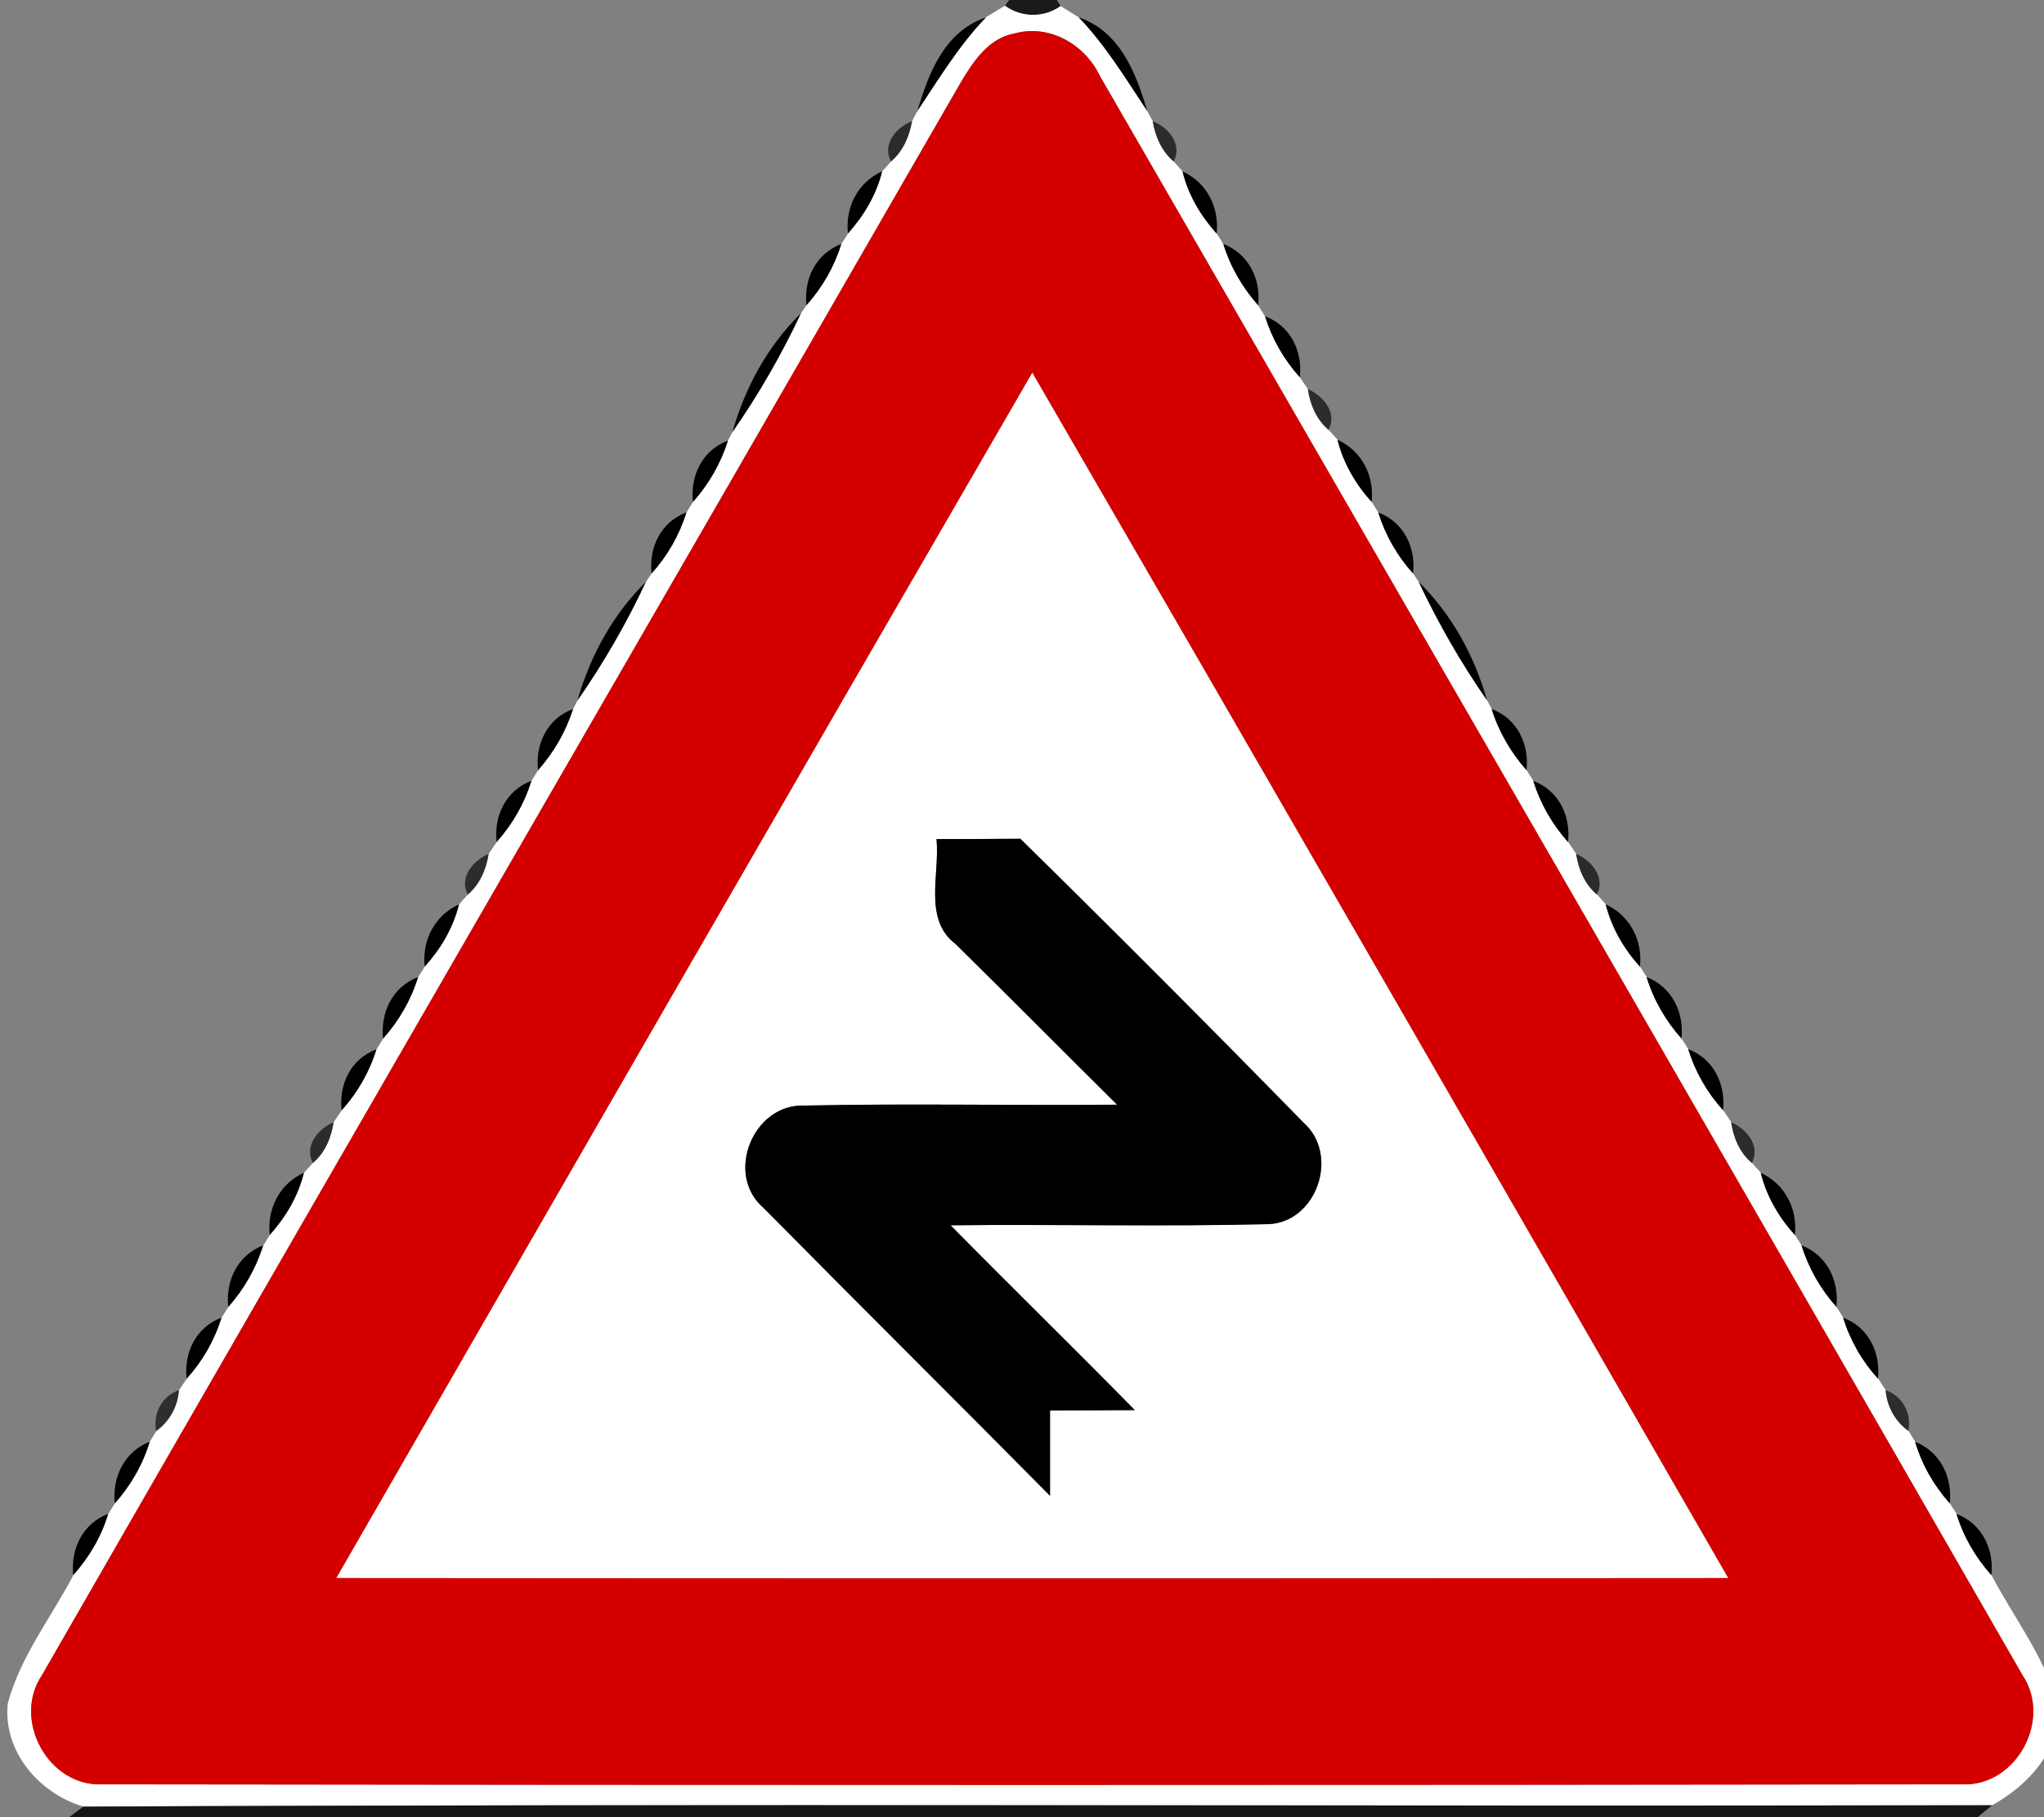 <!-- Generated by IcoMoon.io -->
<svg version="1.1" xmlns="http://www.w3.org/2000/svg" width="27" height="24" viewBox="0 0 27 24">
<rect x="0" y="0" width="27" height="24" fill="#808080" stroke="none"/>
<title>warning--winding-road-first-left--g2</title>
<path fill="#0a0a0a" opacity="0.86" d="M13.33 0h0.631l0.049 0.080c-0.22 0.158-0.518 0.153-0.735-0.004l0.055-0.076z"></path>
<path fill="#fff" d="M13.275 0.076c0.217 0.157 0.515 0.162 0.735 0.004 0.060 0.038 0.18 0.112 0.24 0.149 0.355 0.371 0.62 0.81 0.903 1.235 0.018 0.034 0.055 0.102 0.074 0.136 0.034 0.202 0.119 0.397 0.277 0.532 0.029 0.033 0.087 0.098 0.117 0.131 0.076 0.31 0.239 0.585 0.451 0.821 0.022 0.035 0.065 0.104 0.087 0.138 0.093 0.301 0.252 0.575 0.461 0.811 0.022 0.037 0.067 0.108 0.090 0.143 0.093 0.299 0.25 0.573 0.46 0.806 0.026 0.040 0.079 0.117 0.106 0.157 0.030 0.203 0.112 0.401 0.273 0.537 0.030 0.033 0.089 0.098 0.119 0.131 0.078 0.31 0.239 0.585 0.451 0.821 0.022 0.034 0.065 0.104 0.087 0.139 0.093 0.3 0.25 0.574 0.46 0.807 0.019 0.027 0.056 0.082 0.075 0.11 0.258 0.545 0.558 1.070 0.903 1.565 0.015 0.029 0.045 0.085 0.060 0.113 0.094 0.3 0.254 0.574 0.461 0.809 0.023 0.035 0.067 0.105 0.089 0.14 0.093 0.3 0.25 0.574 0.46 0.809 0.027 0.038 0.080 0.116 0.106 0.155 0.031 0.203 0.113 0.401 0.274 0.537 0.030 0.033 0.089 0.098 0.117 0.13 0.078 0.311 0.24 0.588 0.453 0.824 0.022 0.034 0.065 0.102 0.087 0.136 0.093 0.303 0.251 0.577 0.461 0.813 0.022 0.035 0.067 0.105 0.089 0.14 0.093 0.3 0.25 0.574 0.461 0.807 0.026 0.040 0.080 0.117 0.106 0.157 0.030 0.205 0.112 0.402 0.274 0.539 0.029 0.033 0.087 0.098 0.117 0.13 0.076 0.31 0.239 0.586 0.451 0.822 0.022 0.034 0.065 0.102 0.087 0.136 0.093 0.301 0.251 0.577 0.461 0.813 0.022 0.035 0.067 0.106 0.089 0.142 0.093 0.3 0.25 0.574 0.461 0.806 0.025 0.038 0.076 0.115 0.101 0.151 0.016 0.215 0.124 0.41 0.3 0.539 0.022 0.035 0.067 0.108 0.089 0.143 0.090 0.303 0.248 0.578 0.458 0.814 0.023 0.034 0.067 0.104 0.089 0.139 0.091 0.3 0.251 0.574 0.461 0.809 0.293 0.56 0.7 1.075 0.866 1.694 0.076 0.597-0.371 1.075-0.855 1.346-8.405 0.015-16.812-0.022-25.216 0.018-0.585-0.173-1.065-0.731-0.998-1.362 0.165-0.62 0.574-1.135 0.867-1.696 0.21-0.235 0.37-0.507 0.461-0.809 0.022-0.034 0.065-0.104 0.087-0.138 0.211-0.237 0.37-0.513 0.461-0.815 0.022-0.035 0.065-0.105 0.086-0.14 0.176-0.128 0.284-0.323 0.3-0.54 0.026-0.037 0.076-0.113 0.102-0.151 0.21-0.232 0.367-0.506 0.46-0.806 0.022-0.035 0.067-0.106 0.090-0.142 0.209-0.236 0.367-0.511 0.461-0.813 0.022-0.034 0.065-0.102 0.087-0.138 0.211-0.236 0.375-0.511 0.451-0.821 0.030-0.033 0.089-0.098 0.119-0.131 0.161-0.135 0.241-0.334 0.273-0.537 0.027-0.040 0.080-0.117 0.106-0.157 0.21-0.232 0.367-0.506 0.46-0.806 0.022-0.035 0.067-0.106 0.089-0.142 0.21-0.236 0.37-0.511 0.462-0.813 0.022-0.034 0.065-0.102 0.087-0.138 0.213-0.236 0.375-0.511 0.453-0.822 0.029-0.033 0.087-0.097 0.116-0.13 0.161-0.136 0.243-0.334 0.275-0.537 0.026-0.040 0.079-0.117 0.106-0.157 0.21-0.233 0.367-0.509 0.46-0.809 0.022-0.034 0.065-0.104 0.087-0.139 0.209-0.236 0.367-0.509 0.462-0.809 0.014-0.029 0.044-0.085 0.059-0.113 0.345-0.495 0.646-1.019 0.903-1.565 0.019-0.027 0.057-0.083 0.076-0.112 0.21-0.233 0.367-0.507 0.46-0.807 0.022-0.034 0.065-0.102 0.087-0.138 0.209-0.236 0.367-0.509 0.461-0.81 0.015-0.027 0.045-0.083 0.059-0.112 0.346-0.495 0.648-1.021 0.905-1.568 0.019-0.027 0.056-0.082 0.074-0.108 0.21-0.235 0.367-0.509 0.46-0.809 0.022-0.034 0.067-0.104 0.089-0.139 0.211-0.236 0.375-0.511 0.451-0.82 0.030-0.033 0.089-0.098 0.117-0.131 0.158-0.135 0.241-0.331 0.277-0.532 0.019-0.034 0.055-0.102 0.072-0.136 0.282-0.425 0.55-0.866 0.904-1.235 0.063-0.038 0.19-0.115 0.252-0.153M13.4 0.442c-0.345 0.063-0.547 0.374-0.712 0.652-4.040 7.013-8.1 14.015-12.134 21.031-0.398 0.589 0.086 1.478 0.802 1.441 8.186 0.011 16.373 0.011 24.559 0 0.715 0.035 1.197-0.851 0.802-1.44-4.051-7.045-8.123-14.078-12.185-21.117-0.199-0.42-0.665-0.695-1.132-0.567z"></path>
<path fill="#fff" d="M4.441 20.842c3.060-5.31 6.121-10.62 9.195-15.922 3.075 5.302 6.134 10.612 9.194 15.922-6.13 0.005-12.259 0.005-18.389 0M12.371 11.082c0.048 0.462-0.18 1.058 0.254 1.387 0.715 0.702 1.42 1.414 2.131 2.12-1.376 0.014-2.755-0.018-4.13 0.012-0.676-0.027-1.057 0.905-0.54 1.351 1.257 1.272 2.528 2.531 3.785 3.803-0.001-0.376 0-0.751 0-1.128 0.374-0.001 0.746-0.001 1.12-0.004-0.806-0.82-1.628-1.623-2.434-2.441 1.399-0.015 2.8 0.019 4.199-0.015 0.64-0.026 0.941-0.914 0.468-1.336-1.235-1.264-2.485-2.516-3.745-3.754-0.37 0.003-0.738 0.004-1.107 0.004z"></path>
<path fill="#000" d="M12.119 1.465c0.147-0.503 0.361-1.051 0.904-1.235-0.355 0.37-0.622 0.81-0.904 1.235z"></path>
<path fill="#000" d="M14.25 0.229c0.541 0.185 0.757 0.731 0.903 1.235-0.282-0.425-0.548-0.865-0.903-1.235z"></path>
<path fill="#000" d="M11.201 3.083c-0.038-0.348 0.13-0.674 0.451-0.82-0.076 0.308-0.24 0.584-0.451 0.82z"></path>
<path fill="#000" d="M15.62 2.264c0.322 0.147 0.488 0.473 0.451 0.821-0.213-0.236-0.375-0.511-0.451-0.821z"></path>
<path fill="#000" d="M10.653 4.031c-0.038-0.348 0.124-0.68 0.46-0.809-0.093 0.3-0.25 0.574-0.46 0.809z"></path>
<path fill="#000" d="M16.159 3.222c0.337 0.13 0.499 0.464 0.461 0.811-0.209-0.236-0.368-0.51-0.461-0.811z"></path>
<path fill="#000" d="M9.674 5.707c0.168-0.589 0.465-1.137 0.905-1.568-0.258 0.547-0.559 1.073-0.905 1.568z"></path>
<path fill="#000" d="M16.71 4.177c0.337 0.125 0.498 0.46 0.46 0.806-0.21-0.233-0.367-0.507-0.46-0.806z"></path>
<path fill="#000" d="M9.154 6.629c-0.038-0.348 0.123-0.683 0.461-0.81-0.094 0.301-0.252 0.574-0.461 0.81z"></path>
<path fill="#000" d="M17.667 5.808c0.322 0.147 0.488 0.473 0.451 0.821-0.213-0.236-0.374-0.511-0.451-0.821z"></path>
<path fill="#000" d="M8.607 7.574c-0.038-0.346 0.123-0.68 0.46-0.807-0.093 0.3-0.25 0.574-0.46 0.807z"></path>
<path fill="#000" d="M18.206 6.768c0.337 0.127 0.498 0.461 0.46 0.807-0.21-0.233-0.367-0.507-0.46-0.807z"></path>
<path fill="#000" d="M7.628 9.251c0.168-0.588 0.465-1.133 0.903-1.565-0.256 0.547-0.558 1.070-0.903 1.565z"></path>
<path fill="#000" d="M18.74 7.685c0.439 0.431 0.736 0.976 0.903 1.565-0.345-0.495-0.645-1.020-0.903-1.565z"></path>
<path fill="#000" d="M7.107 10.173c-0.038-0.348 0.123-0.683 0.462-0.809-0.095 0.3-0.254 0.573-0.462 0.809z"></path>
<path fill="#000" d="M19.703 9.364c0.338 0.125 0.499 0.462 0.461 0.809-0.207-0.235-0.367-0.509-0.461-0.809z"></path>
<path fill="#000" d="M6.56 11.12c-0.038-0.346 0.123-0.68 0.46-0.809-0.093 0.3-0.25 0.575-0.46 0.809z"></path>
<path fill="#000" d="M20.253 10.313c0.337 0.127 0.498 0.461 0.46 0.809-0.21-0.235-0.367-0.509-0.46-0.809z"></path>
<path fill="#000" d="M12.371 11.082c0.37 0 0.738-0.001 1.107-0.004 1.26 1.238 2.509 2.49 3.745 3.754 0.473 0.423 0.172 1.31-0.468 1.336-1.399 0.034-2.8 0-4.199 0.015 0.806 0.818 1.628 1.621 2.434 2.441-0.374 0.003-0.746 0.003-1.12 0.004 0 0.376-0.001 0.751 0 1.128-1.257-1.272-2.528-2.531-3.785-3.803-0.517-0.446-0.136-1.379 0.54-1.351 1.376-0.030 2.755 0.001 4.13-0.012-0.712-0.706-1.417-1.418-2.131-2.12-0.434-0.329-0.206-0.925-0.254-1.387z"></path>
<path fill="#000" d="M5.61 12.766c-0.037-0.348 0.131-0.674 0.453-0.822-0.078 0.311-0.24 0.586-0.453 0.822z"></path>
<path fill="#000" d="M21.21 11.944c0.322 0.149 0.49 0.475 0.453 0.824-0.213-0.236-0.375-0.513-0.453-0.824z"></path>
<path fill="#000" d="M5.060 13.717c-0.035-0.349 0.125-0.683 0.462-0.813-0.093 0.301-0.252 0.577-0.462 0.813z"></path>
<path fill="#000" d="M21.75 12.904c0.335 0.131 0.498 0.465 0.461 0.813-0.21-0.236-0.368-0.51-0.461-0.813z"></path>
<path fill="#000" d="M4.512 14.665c-0.038-0.346 0.123-0.68 0.46-0.806-0.093 0.3-0.25 0.574-0.46 0.806z"></path>
<path fill="#000" d="M22.3 13.857c0.337 0.127 0.496 0.461 0.461 0.807-0.211-0.233-0.368-0.507-0.461-0.807z"></path>
<path fill="#000" d="M3.563 16.31c-0.037-0.348 0.13-0.674 0.451-0.821-0.076 0.31-0.24 0.585-0.451 0.821z"></path>
<path fill="#000" d="M23.258 15.49c0.322 0.149 0.488 0.475 0.451 0.822-0.213-0.236-0.375-0.513-0.451-0.822z"></path>
<path fill="#000" d="M3.015 17.261c-0.037-0.348 0.124-0.683 0.461-0.813-0.094 0.301-0.252 0.577-0.461 0.813z"></path>
<path fill="#000" d="M23.797 16.448c0.337 0.13 0.498 0.465 0.461 0.813-0.21-0.236-0.368-0.511-0.461-0.813z"></path>
<path fill="#000" d="M2.465 18.209c-0.037-0.346 0.123-0.68 0.46-0.806-0.093 0.3-0.25 0.574-0.46 0.806z"></path>
<path fill="#000" d="M24.346 17.403c0.337 0.125 0.496 0.46 0.461 0.806-0.211-0.232-0.368-0.506-0.461-0.806z"></path>
<path fill="#000" d="M1.516 19.856c-0.035-0.349 0.127-0.683 0.461-0.815-0.091 0.303-0.25 0.578-0.461 0.815z"></path>
<path fill="#000" d="M25.297 19.042c0.333 0.132 0.495 0.466 0.458 0.814-0.21-0.236-0.368-0.511-0.458-0.814z"></path>
<path fill="#000" d="M0.968 20.802c-0.037-0.346 0.125-0.68 0.461-0.809-0.091 0.301-0.251 0.574-0.461 0.809z"></path>
<path fill="#000" d="M25.844 19.995c0.335 0.127 0.498 0.461 0.461 0.809-0.21-0.235-0.37-0.509-0.461-0.809z"></path>
<path fill="#d40000" d="M13.4 0.442c0.466-0.128 0.933 0.147 1.132 0.567 4.062 7.039 8.134 14.073 12.185 21.117 0.395 0.589-0.087 1.475-0.802 1.44-8.186 0.011-16.373 0.011-24.559 0-0.716 0.037-1.2-0.852-0.802-1.441 4.034-7.016 8.093-14.018 12.134-21.031 0.165-0.278 0.367-0.589 0.712-0.652M4.441 20.842c6.13 0.005 12.259 0.005 18.389 0-3.060-5.31-6.119-10.62-9.194-15.922-3.074 5.302-6.135 10.612-9.195 15.922z"></path>
<path fill="#1e1e1e" opacity="0.87" d="M11.77 2.133c-0.123-0.228 0.071-0.453 0.277-0.532-0.035 0.2-0.119 0.397-0.277 0.532z"></path>
<path fill="#1e1e1e" opacity="0.87" d="M15.226 1.601c0.206 0.079 0.398 0.304 0.277 0.532-0.158-0.135-0.243-0.33-0.277-0.532z"></path>
<path fill="#1f1f1f" opacity="0.87" d="M17.276 5.14c0.202 0.086 0.393 0.31 0.273 0.537-0.161-0.136-0.243-0.334-0.273-0.537z"></path>
<path fill="#1f1f1f" opacity="0.87" d="M6.179 11.815c-0.119-0.228 0.072-0.451 0.275-0.537-0.033 0.203-0.115 0.401-0.275 0.537z"></path>
<path fill="#1e1e1e" opacity="0.86" d="M20.819 11.277c0.202 0.086 0.394 0.31 0.274 0.537-0.161-0.136-0.243-0.334-0.274-0.537z"></path>
<path fill="#202020" opacity="0.87" d="M4.133 15.359c-0.12-0.228 0.071-0.451 0.273-0.537-0.031 0.203-0.112 0.402-0.273 0.537z"></path>
<path fill="#202020" opacity="0.87" d="M22.867 14.821c0.202 0.087 0.393 0.311 0.274 0.539-0.162-0.136-0.244-0.334-0.274-0.539z"></path>
<path fill="#222" opacity="0.87" d="M2.063 18.9c-0.044-0.235 0.074-0.458 0.3-0.54-0.016 0.217-0.124 0.412-0.3 0.54z"></path>
<path fill="#212121" opacity="0.87" d="M24.908 18.36c0.226 0.080 0.345 0.305 0.3 0.539-0.176-0.128-0.284-0.323-0.3-0.539z"></path>
<path fill="#0a0a0a" opacity="0.91" d="M1.099 23.861c8.404-0.040 16.811-0.003 25.216-0.018l-0.192 0.157h-25.208l0.184-0.139z"></path>
</svg>
